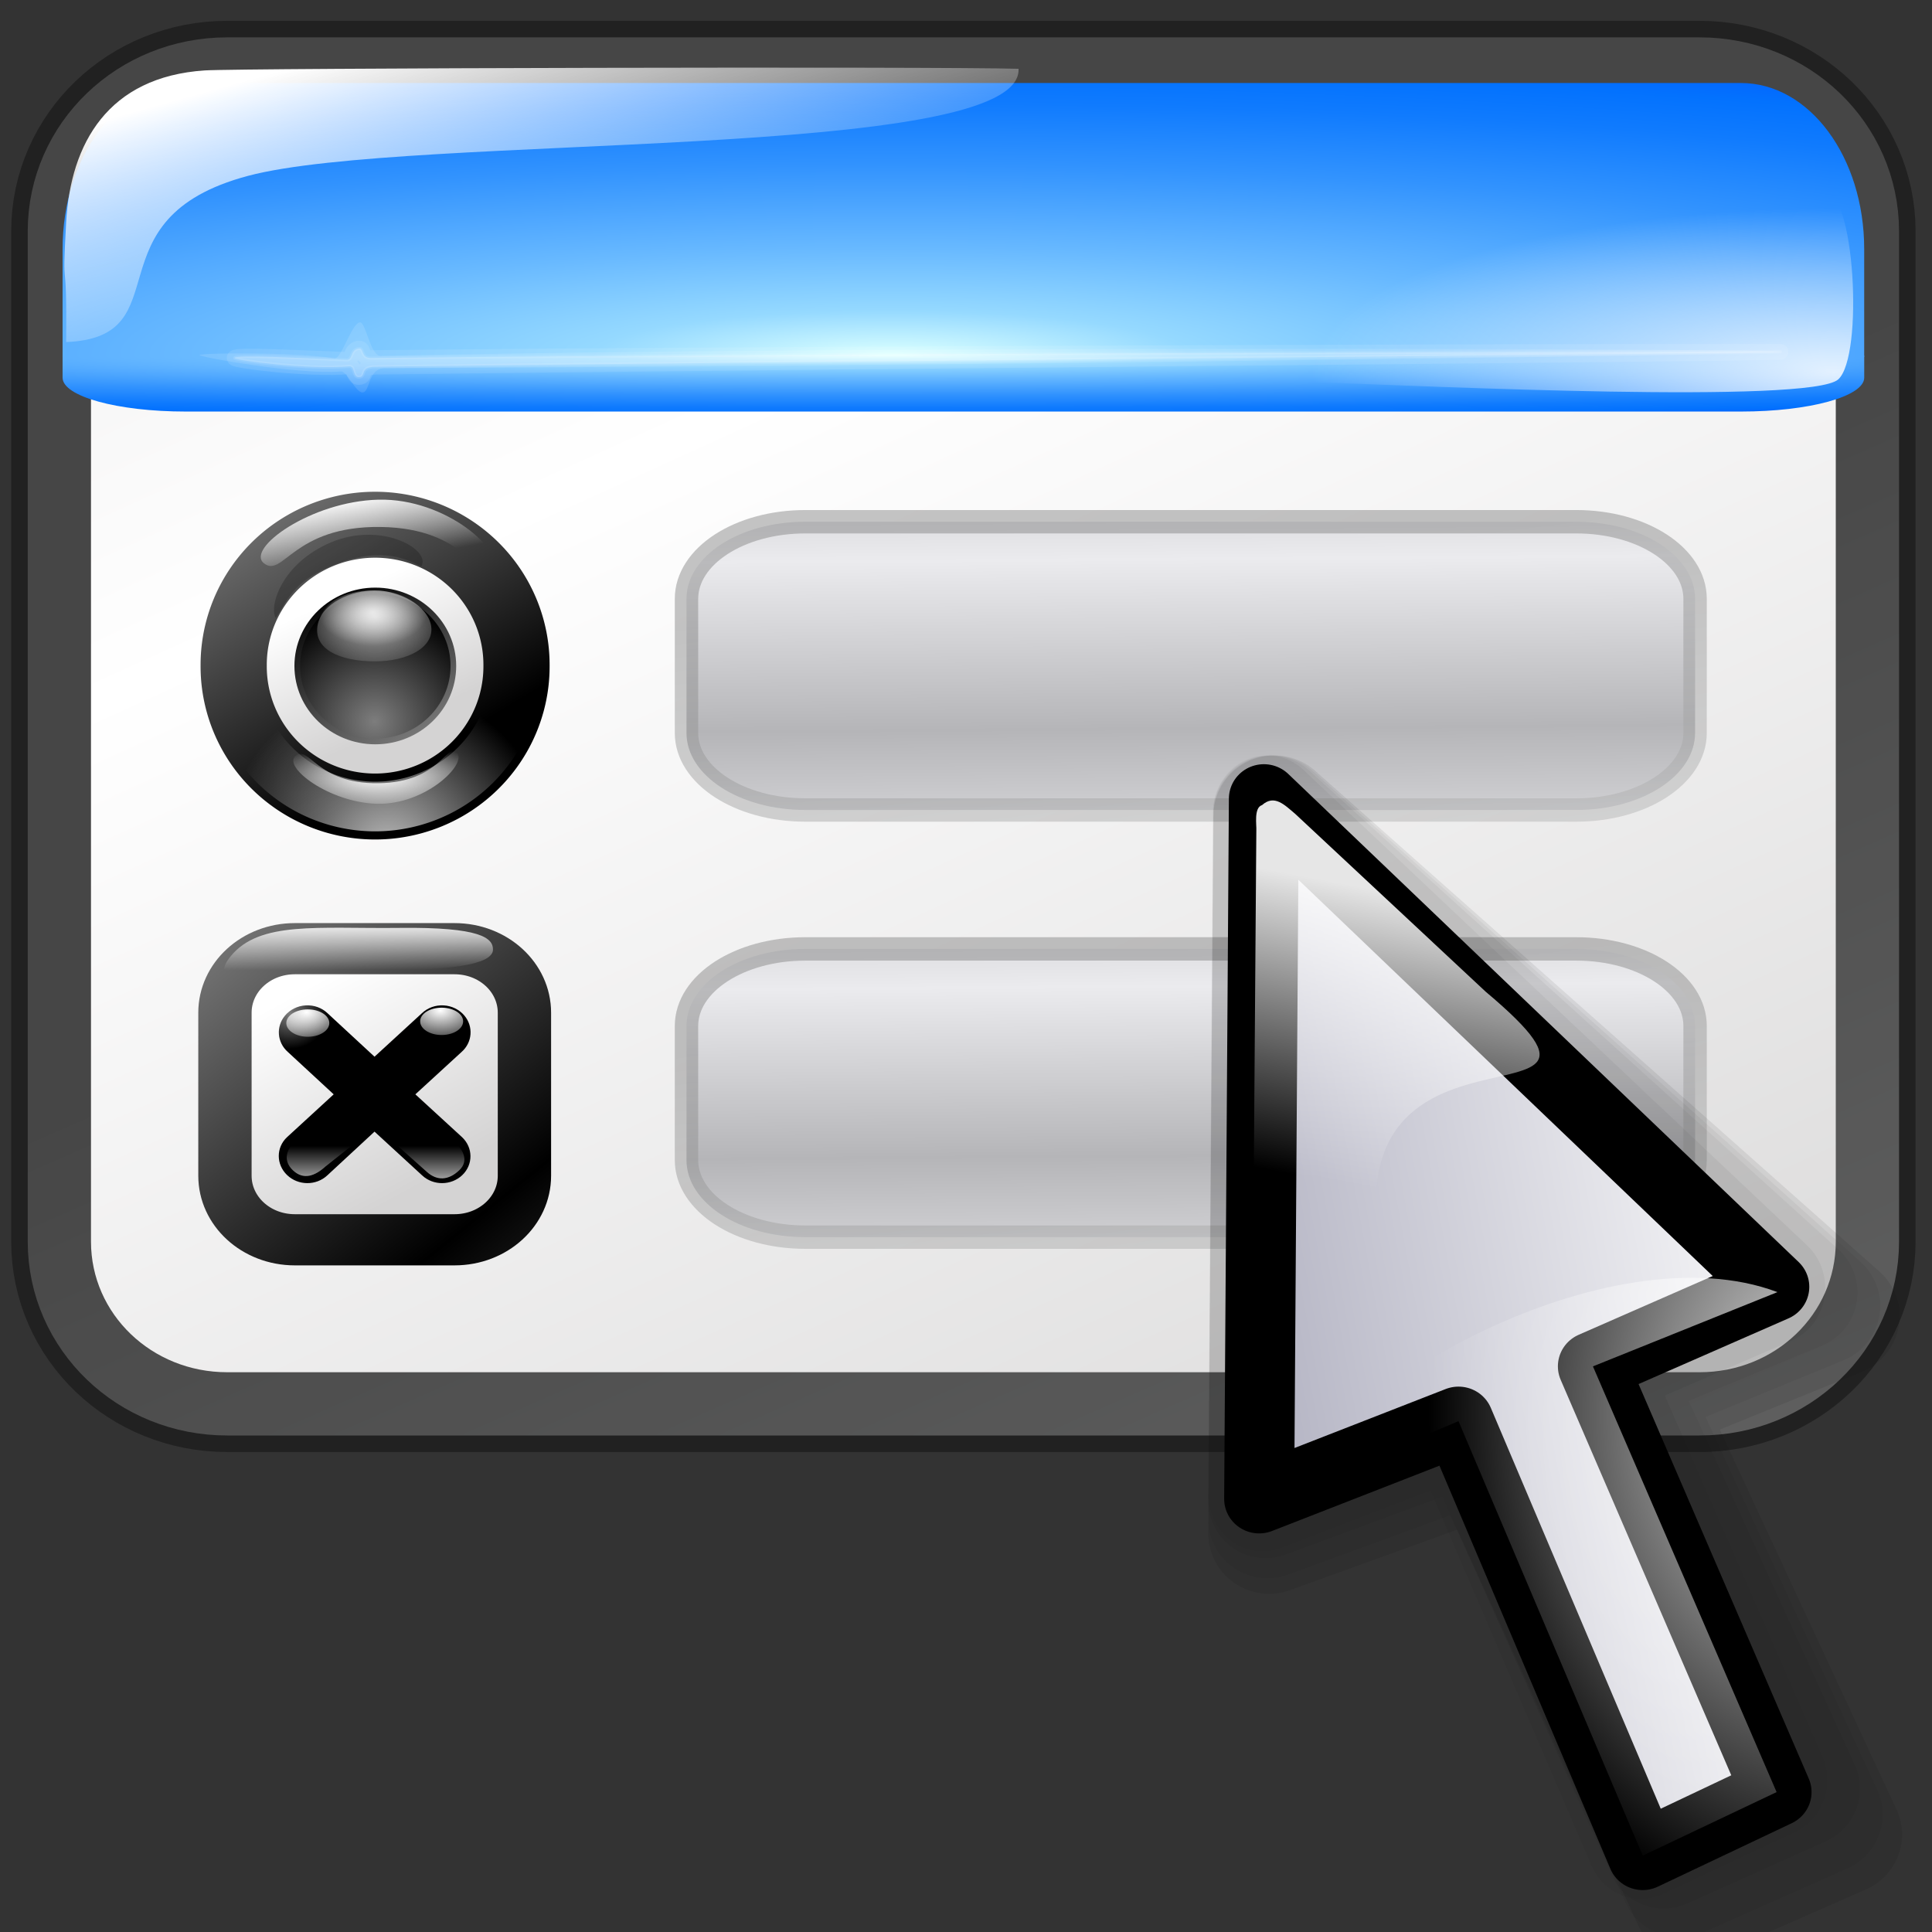 <?xml version="1.0" encoding="UTF-8" standalone="no"?>
<!-- Created with Inkscape (http://www.inkscape.org/) -->
<svg
   xmlns:dc="http://purl.org/dc/elements/1.1/"
   xmlns:cc="http://web.resource.org/cc/"
   xmlns:rdf="http://www.w3.org/1999/02/22-rdf-syntax-ns#"
   xmlns:svg="http://www.w3.org/2000/svg"
   xmlns="http://www.w3.org/2000/svg"
   xmlns:xlink="http://www.w3.org/1999/xlink"
   xmlns:sodipodi="http://inkscape.sourceforge.net/DTD/sodipodi-0.dtd"
   xmlns:inkscape="http://www.inkscape.org/namespaces/inkscape"
   inkscape:export-ydpi="45.000000"
   inkscape:export-xdpi="45.000000"
   inkscape:export-filename="/home/pinheiro/kdeplayground-artwork/oooicons/crystalsvg/formproperties.png"
   sodipodi:docname="formproperties.svg"
   sodipodi:docbase="/home/pinheiro/kdeplayground-artwork/oooicons/crystalsvg"
   inkscape:version="0.41"
   sodipodi:version="0.32"
   id="svg10375"
   height="64px"
   width="64px">
  <rect width="100%" height="100%" fill="#333333" stroke="none"/>
  <defs
     id="defs3">
    <linearGradient
       id="garylighttowite">
      <stop
         style="stop-color:#7d7d7d;stop-opacity:1;"
         offset="0"
         id="stop5106" />
      <stop
         style="stop-color:#d3d4d4;stop-opacity:1;"
         offset="1"
         id="stop5107" />
    </linearGradient>
    <linearGradient
       y2="179.335"
       x2="44.318"
       y1="129.564"
       x1="15.147"
       gradientTransform="matrix(1.267,0,0,0.95,14.512,-99.699)"
       gradientUnits="userSpaceOnUse"
       id="linearGradient7994"
       xlink:href="#garylighttowite"
       inkscape:collect="always" />
    <linearGradient
       y2="118.478"
       x2="11.815"
       y1="163.82"
       x1="40.151"
       spreadMethod="reflect"
       gradientTransform="matrix(1.285,0,0,0.936,14.512,-99.699)"
       gradientUnits="userSpaceOnUse"
       id="linearGradient7996"
       xlink:href="#graytolightgray"
       inkscape:collect="always" />
    <radialGradient
       r="24.046"
       fy="271.809"
       fx="5.126"
       cy="271.809"
       cx="5.126"
       gradientTransform="matrix(3.04,0,0,0.462,13.934,-113.786)"
       gradientUnits="userSpaceOnUse"
       id="radialGradient7998"
       xlink:href="#bluelignonlinblu"
       inkscape:collect="always" />
    <radialGradient
       gradientUnits="userSpaceOnUse"
       id="bluelignonlinblu"
       fy="112.961"
       fx="38.797"
       r="67.359"
       cy="112.961"
       cx="38.797">
      <stop
         id="stop84"
         offset="0.006"
         style="stop-color:#d9ffff;stop-opacity:1;" />
      <stop
         id="stop86"
         offset="0.135"
         style="stop-color:#95d9ff;stop-opacity:1;" />
      <stop
         id="stop88"
         offset="0.32"
         style="stop-color:#68b9ff;stop-opacity:1;" />
      <stop
         id="stop90"
         offset="0.568"
         style="stop-color:#3293fe;stop-opacity:1;" />
      <stop
         id="stop92"
         offset="0.753"
         style="stop-color:#107bfe;stop-opacity:1;" />
      <stop
         id="stop94"
         offset="0.854"
         style="stop-color:#0372fe;stop-opacity:1;" />
      <stop
         id="stop96"
         offset="1"
         style="stop-color:#0356fe;stop-opacity:1;" />
    </radialGradient>
    <radialGradient
       r="24.046"
       fy="271.809"
       fx="5.126"
       cy="271.809"
       cx="5.126"
       gradientTransform="matrix(3.04,0,0,-9.436030e-2,13.934,37.429)"
       gradientUnits="userSpaceOnUse"
       id="radialGradient8000"
       xlink:href="#bluelignonlinblu"
       inkscape:collect="always" />
    <linearGradient
       y2="175.351"
       x2="3.347"
       y1="166.422"
       x1="-5.259"
       gradientTransform="matrix(1.927,0,0,0.554,14.512,-88.483)"
       gradientUnits="userSpaceOnUse"
       id="linearGradient8002"
       xlink:href="#light100to0"
       inkscape:collect="always" />
    <linearGradient
       id="linearGradient5808"
       inkscape:collect="always">
      <stop
         id="stop5810"
         offset="0"
         style="stop-color:#ffffff;stop-opacity:1;" />
      <stop
         id="stop5812"
         offset="1"
         style="stop-color:#ffffff;stop-opacity:0;" />
    </linearGradient>
    <radialGradient
       r="9.369"
       fy="174.109"
       fx="25.056"
       cy="174.109"
       cx="25.056"
       gradientTransform="matrix(1.845,0,0,0.579,14.512,-88.483)"
       gradientUnits="userSpaceOnUse"
       id="radialGradient8004"
       xlink:href="#linearGradient5808"
       inkscape:collect="always" />
    <radialGradient
       inkscape:collect="always"
       xlink:href="#light75to0"
       id="radialGradient4412"
       gradientTransform="scale(1.003,0.997)"
       cx="35.045"
       cy="74.236"
       fx="35.045"
       fy="74.236"
       r="37.231"
       gradientUnits="userSpaceOnUse" />
    <radialGradient
       inkscape:collect="always"
       xlink:href="#light100to0"
       id="radialGradient4394"
       gradientTransform="matrix(1.759,0,0,0.569,-2.589856e-13,-8.645668e-6)"
       cx="18.507"
       cy="92.415"
       fx="18.507"
       fy="92.415"
       r="11.512"
       gradientUnits="userSpaceOnUse" />
    <linearGradient
       inkscape:collect="always"
       xlink:href="#light100to0"
       id="linearGradient3614"
       gradientTransform="matrix(2.158,-2.684106e-2,5.764396e-3,0.463,-2.589856e-13,-2.193456e-13)"
       x1="5.442"
       y1="7.982"
       x2="18.725"
       y2="25.602"
       gradientUnits="userSpaceOnUse" />
    <linearGradient
       inkscape:collect="always"
       xlink:href="#graytoblack"
       id="linearGradient4420"
       gradientTransform="scale(1.002,0.998)"
       x1="7.562"
       y1="-13.199"
       x2="46.523"
       y2="51.15"
       gradientUnits="userSpaceOnUse" />
    <linearGradient
       inkscape:collect="always"
       xlink:href="#graytolightgray"
       id="linearGradient2088"
       gradientTransform="scale(1.002,0.998)"
       x1="41.939"
       y1="43.472"
       x2="28.188"
       y2="14.121"
       gradientUnits="userSpaceOnUse" />
    <radialGradient
       inkscape:collect="always"
       xlink:href="#light75to0"
       id="radialGradient5680"
       gradientUnits="userSpaceOnUse"
       gradientTransform="matrix(4.699,0,0,2.913,-44.821,-3.284)"
       cx="6.81"
       cy="13.308"
       fx="6.81"
       fy="13.308"
       r="3.898" />
    <radialGradient
       inkscape:collect="always"
       xlink:href="#light75to0"
       id="radialGradient5678"
       gradientUnits="userSpaceOnUse"
       gradientTransform="matrix(4.699,0,0,2.913,-44.821,-3.284)"
       cx="6.719"
       cy="12.979"
       fx="6.719"
       fy="12.979"
       r="2.381" />
    <linearGradient
       inkscape:collect="always"
       xlink:href="#graytoblack"
       id="linearGradient5676"
       gradientUnits="userSpaceOnUse"
       gradientTransform="matrix(5.577,0,0,5.362,-368.858,-273.147)"
       x1="65.655"
       y1="62.298"
       x2="62.359"
       y2="56.484" />
    <linearGradient
       id="linearGradient5201">
      <stop
         id="stop5203"
         offset="0"
         style="stop-color:#7d7d7d;stop-opacity:1;" />
      <stop
         id="stop5205"
         offset="1"
         style="stop-color:#000000;stop-opacity:1;" />
    </linearGradient>
    <radialGradient
       inkscape:collect="always"
       xlink:href="#linearGradient5201"
       id="radialGradient5674"
       gradientUnits="userSpaceOnUse"
       gradientTransform="matrix(5.577,0,0,5.362,-368.858,-273.147)"
       cx="63.834"
       cy="61.549"
       fx="63.834"
       fy="61.549"
       r="4.41" />
    <linearGradient
       id="light75to0">
      <stop
         id="stop2769"
         offset="0"
         style="stop-color:#ffffff;stop-opacity:0.729;" />
      <stop
         id="stop2770"
         offset="1"
         style="stop-color:#ffffff;stop-opacity:0;" />
    </linearGradient>
    <linearGradient
       y2="86.444"
       x2="80.538"
       y1="89.868"
       x1="80.538"
       gradientTransform="matrix(0.339,0,0,0.322,-101.695,87.482)"
       gradientUnits="userSpaceOnUse"
       id="linearGradient7982"
       xlink:href="#light75to0"
       inkscape:collect="always" />
    <radialGradient
       r="67.358"
       fy="9.888"
       fx="32.163"
       cy="9.888"
       cx="32.163"
       gradientTransform="matrix(2.484065e-2,0,0,1.648067e-2,-73.613,111.294)"
       gradientUnits="userSpaceOnUse"
       id="radialGradient7980"
       xlink:href="#light100to0"
       inkscape:collect="always" />
    <radialGradient
       r="67.358"
       fy="9.888"
       fx="32.163"
       cy="9.888"
       cx="32.163"
       gradientTransform="matrix(2.484065e-2,0,0,1.648067e-2,-77.277,111.344)"
       gradientUnits="userSpaceOnUse"
       id="radialGradient7978"
       xlink:href="#light100to0"
       inkscape:collect="always" />
    <linearGradient
       inkscape:collect="always"
       id="linearGradient5761">
      <stop
         style="stop-color:#000000;stop-opacity:1;"
         offset="0"
         id="stop5763" />
      <stop
         style="stop-color:#000000;stop-opacity:0;"
         offset="1"
         id="stop5765" />
    </linearGradient>
    <linearGradient
       y2="164.029"
       x2="38.7"
       y1="164.029"
       x1="30.034"
       gradientTransform="matrix(0.769,0,0,0.136,-101.135,87.401)"
       gradientUnits="userSpaceOnUse"
       id="linearGradient7976"
       xlink:href="#linearGradient5761"
       inkscape:collect="always" />
    <linearGradient
       id="light100to0">
      <stop
         style="stop-color:#ffffff;stop-opacity:1;"
         offset="0"
         id="stop2764" />
      <stop
         style="stop-color:#ffffff;stop-opacity:0;"
         offset="1"
         id="stop2765" />
    </linearGradient>
    <linearGradient
       y2="168.363"
       x2="34.38"
       y1="157.885"
       x1="34.33"
       gradientTransform="matrix(0.769,0,0,0.136,-101.135,87.401)"
       gradientUnits="userSpaceOnUse"
       id="linearGradient7974"
       xlink:href="#light100to0"
       inkscape:collect="always" />
    <radialGradient
       r="3.277"
       fy="78.11"
       fx="69.875"
       cy="78.11"
       cx="69.875"
       gradientTransform="matrix(0.319,0,0,0.308,-99.227,87.482)"
       gradientUnits="userSpaceOnUse"
       id="radialGradient7972"
       xlink:href="#graytoblack"
       inkscape:collect="always" />
    <linearGradient
       id="graytoblack">
      <stop
         id="stop5097"
         offset="0"
         style="stop-color:#7d7d7d;stop-opacity:1;" />
      <stop
         id="stop5098"
         offset="1"
         style="stop-color:#000000;stop-opacity:1;" />
    </linearGradient>
    <linearGradient
       y2="93.752"
       x2="89.25"
       y1="65.889"
       x1="66.01"
       spreadMethod="reflect"
       gradientTransform="matrix(0.312,0,0,0.315,-99.227,87.482)"
       gradientUnits="userSpaceOnUse"
       id="linearGradient7970"
       xlink:href="#graytoblack"
       inkscape:collect="always" />
    <linearGradient
       id="graytolightgray">
      <stop
         style="stop-color:#d4d3d3;stop-opacity:1;"
         offset="0"
         id="stop5101" />
      <stop
         style="stop-color:#ffffff;stop-opacity:1;"
         offset="1"
         id="stop5102" />
    </linearGradient>
    <linearGradient
       y2="74.369"
       x2="73.259"
       y1="92.318"
       x1="83.409"
       gradientTransform="matrix(0.314,0,0,0.313,-99.425,87.482)"
       gradientUnits="userSpaceOnUse"
       id="linearGradient7968"
       xlink:href="#graytolightgray"
       inkscape:collect="always" />
    <linearGradient
       gradientUnits="userSpaceOnUse"
       y2="89.023"
       x2="31.406"
       y1="71.47"
       x1="23.972"
       gradientTransform="matrix(2.908,0,0,0.831,-36.486,-40.008)"
       id="linearGradient9599"
       xlink:href="#linearGradient7676"
       inkscape:collect="always" />
    <linearGradient
       spreadMethod="reflect"
       gradientUnits="userSpaceOnUse"
       y2="68.449"
       x2="27.096"
       y1="75.01"
       x1="27.245"
       gradientTransform="matrix(2.826,0,0,0.855,-36.486,-40.008)"
       id="linearGradient9607"
       xlink:href="#greylighttograyw"
       inkscape:collect="always" />
    <linearGradient
       id="linearGradient7676">
      <stop
         id="stop7678"
         offset="0"
         style="stop-color:#7d7d7d;stop-opacity:1;" />
      <stop
         id="stop7680"
         offset="1"
         style="stop-color:#d3d4d4;stop-opacity:1;" />
    </linearGradient>
    <linearGradient
       y2="89.023"
       x2="31.406"
       y1="71.47"
       x1="23.972"
       gradientTransform="matrix(2.908,0,0,0.831,-36.486,-25.858)"
       gradientUnits="userSpaceOnUse"
       id="linearGradient9613"
       xlink:href="#linearGradient7676"
       inkscape:collect="always" />
    <linearGradient
       id="greylighttograyw">
      <stop
         style="stop-color:#b5b5b8;stop-opacity:1;"
         offset="0"
         id="stop575" />
      <stop
         style="stop-color:#ebebee;stop-opacity:1;"
         offset="1"
         id="stop576" />
    </linearGradient>
    <linearGradient
       y2="68.449"
       x2="27.096"
       y1="75.01"
       x1="27.245"
       spreadMethod="reflect"
       gradientTransform="matrix(2.826,0,0,0.855,-36.486,-25.858)"
       gradientUnits="userSpaceOnUse"
       id="linearGradient9611"
       xlink:href="#greylighttograyw"
       inkscape:collect="always" />
    <linearGradient
       inkscape:collect="always"
       xlink:href="#linearGradient5170"
       id="linearGradient2546"
       gradientUnits="userSpaceOnUse"
       gradientTransform="matrix(0.728,-1.619744e-2,3.170042e-2,1.425,-411.822,-163.211)"
       x1="149.296"
       y1="234.908"
       x2="409.736"
       y2="154.108" />
    <linearGradient
       id="linearGradient5170">
      <stop
         style="stop-color:#8f8fa6;stop-opacity:1;"
         offset="0"
         id="stop5171" />
      <stop
         style="stop-color:#ffffff;stop-opacity:1;"
         offset="1"
         id="stop5172" />
    </linearGradient>
    <linearGradient
       inkscape:collect="always"
       xlink:href="#light90to0"
       id="linearGradient2543"
       gradientUnits="userSpaceOnUse"
       gradientTransform="matrix(0.728,-1.619744e-2,3.170042e-2,1.425,-411.822,-163.211)"
       x1="304.647"
       y1="96.19"
       x2="299.204"
       y2="145.696" />
    <linearGradient
       id="light90to0">
      <stop
         style="stop-color:#ffffff;stop-opacity:0.902;"
         offset="0"
         id="stop1890" />
      <stop
         style="stop-color:#ffffff;stop-opacity:0;"
         offset="1"
         id="stop1892" />
    </linearGradient>
    <radialGradient
       inkscape:collect="always"
       xlink:href="#light90to0"
       id="radialGradient2540"
       gradientUnits="userSpaceOnUse"
       gradientTransform="matrix(0.901,-2.005241e-2,2.560619e-2,1.151,-411.822,-163.211)"
       cx="330.113"
       cy="224.774"
       fx="328.27"
       fy="224.29"
       r="105.029" />
  </defs>
  <sodipodi:namedview
     inkscape:window-y="282"
     inkscape:window-x="346"
     inkscape:window-height="536"
     inkscape:window-width="640"
     inkscape:grid-bbox="true"
     inkscape:document-units="px"
     showgrid="true"
     inkscape:current-layer="g10516"
     inkscape:cy="32.000000"
     inkscape:cx="32.000000"
     inkscape:zoom="5.5000000"
     inkscape:pageshadow="2"
     inkscape:pageopacity="0.0"
     borderopacity="1.0"
     bordercolor="#666666"
     pagecolor="#ffffff"
     id="base" />
  <g
     inkscape:groupmode="layer"
     inkscape:label="Layer 1"
     id="layer1">
    <path
       id="rect3484"
       d="M 7.523,3.333 L 56.305,3.333 C 58.802,3.333 60.813,5.262 60.813,7.659 L 60.813,41.131 C 60.813,43.528 58.802,45.457 56.305,45.457 L 7.523,45.457 C 5.025,45.457 3.014,43.528 3.014,41.131 L 3.014,7.659 C 3.014,5.262 5.025,3.333 7.523,3.333 z "
       style="opacity:0.779;fill:#000000;fill-opacity:1;stroke:url(#linearGradient7994);stroke-width:4.19;stroke-linejoin:round;stroke-miterlimit:4;stroke-opacity:1" />
    <path
       id="rect1334"
       d="M 7.523,3.333 L 56.305,3.333 C 58.802,3.333 60.813,5.262 60.813,7.659 L 60.813,41.131 C 60.813,43.528 58.802,45.457 56.305,45.457 L 7.523,45.457 C 5.025,45.457 3.014,43.528 3.014,41.131 L 3.014,7.659 C 3.014,5.262 5.025,3.333 7.523,3.333 z "
       style="fill:none;fill-opacity:1;stroke:#000000;stroke-width:5.286;stroke-linejoin:round;stroke-miterlimit:4;stroke-opacity:0.348" />
    <path
       id="rect2110"
       d="M 7.523,3.333 L 56.305,3.333 C 58.802,3.333 60.813,5.262 60.813,7.659 L 60.813,41.131 C 60.813,43.528 58.802,45.457 56.305,45.457 L 7.523,45.457 C 5.025,45.457 3.014,43.528 3.014,41.131 L 3.014,7.659 C 3.014,5.262 5.025,3.333 7.523,3.333 z "
       style="fill:url(#linearGradient7996);fill-opacity:1;stroke:none;stroke-width:2.82;stroke-linejoin:round;stroke-miterlimit:4;stroke-opacity:1" />
    <path
       id="rect1336"
       d="M 6.156,2.75 C 3.891,2.75 2.073,5.199 2.073,8.252 L 2.073,11.821 L 61.754,11.821 L 61.754,8.252 C 61.754,5.199 59.936,2.75 57.671,2.75 L 6.156,2.75 z "
       style="fill:url(#radialGradient7998);fill-opacity:1;stroke:none;stroke-width:3.425;stroke-linejoin:round;stroke-miterlimit:4;stroke-opacity:1" />
    <path
       id="path3494"
       d="M 6.155,13.633 C 3.89,13.633 2.073,13.133 2.073,12.51 L 2.073,11.781 L 61.755,11.781 L 61.755,12.51 C 61.755,13.133 59.937,13.633 57.672,13.633 L 6.155,13.633 z "
       style="fill:url(#radialGradient8000);fill-opacity:1;stroke:none;stroke-width:3.425;stroke-linejoin:round;stroke-miterlimit:4;stroke-opacity:1" />
    <path
       id="path3498"
       d="M 33.741,2.279 C 31.077,2.2 7.935,2.256 6.78,2.333 C 3.582,2.545 2.336,4.748 2.192,7.359 C 2.044,10.047 2.222,8.033 2.192,11.331 C 6.075,11.175 2.883,7.245 8.215,5.826 C 13.547,4.408 33.894,5.363 33.741,2.279 z "
       style="fill:url(#linearGradient8002);fill-opacity:1;fill-rule:evenodd;stroke:none;stroke-width:1px;stroke-linecap:butt;stroke-linejoin:miter;stroke-opacity:1" />
    <path
       id="path4268"
       d="M 6.612,11.763 C 6.578,11.692 9.755,11.652 11.081,11.871 C 11.305,11.908 11.633,10.742 11.913,10.679 C 12.119,10.634 12.263,11.795 12.606,11.788 C 28.166,11.456 58.965,11.546 59,11.654 C 59.035,11.763 28.052,12.15 12.745,12.196 C 12.182,12.198 12.266,12.981 12.017,13 C 11.781,13.017 11.501,12.286 11.289,12.304 C 9.948,12.422 6.647,11.837 6.612,11.763 z "
       style="fill:#ffffff;fill-opacity:0.118;fill-rule:evenodd;stroke:#ffffff;stroke-width:0;stroke-linecap:butt;stroke-linejoin:round;stroke-miterlimit:4;stroke-opacity:0.1" />
    <path
       id="path5038"
       d="M 7.771,11.859 C 7.76,11.741 10.126,11.87 11.476,11.919 C 11.702,11.928 11.587,11.612 11.867,11.549 C 12.072,11.503 11.938,11.864 12.282,11.86 C 27.795,11.697 59.108,11.635 59,11.654 C 58.664,11.714 27.797,11.957 12.443,12.148 C 11.881,12.155 12.15,12.474 11.901,12.492 C 11.665,12.51 11.779,12.117 11.568,12.135 C 10.226,12.253 7.778,11.942 7.771,11.859 z "
       style="fill:#ffffff;fill-opacity:0.118;fill-rule:evenodd;stroke:#ffffff;stroke-width:0.103;stroke-linecap:butt;stroke-linejoin:round;stroke-miterlimit:4;stroke-opacity:0.1" />
    <path
       id="path5040"
       d="M 7.771,11.859 C 7.76,11.741 10.126,11.87 11.476,11.919 C 11.702,11.928 11.587,11.612 11.867,11.549 C 12.072,11.503 11.938,11.864 12.282,11.86 C 27.795,11.697 59.108,11.635 59,11.654 C 58.664,11.714 27.797,11.957 12.443,12.148 C 11.881,12.155 12.15,12.474 11.901,12.492 C 11.665,12.51 11.779,12.117 11.568,12.135 C 10.226,12.253 7.778,11.942 7.771,11.859 z "
       style="fill:#ffffff;fill-opacity:0.118;fill-rule:evenodd;stroke:#ffffff;stroke-width:0.517;stroke-linecap:butt;stroke-linejoin:round;stroke-miterlimit:4;stroke-opacity:0.1" />
    <path
       id="path5048"
       d="M 43.827,12.671 C 47.256,12.787 59.988,13.391 60.895,12.567 C 61.744,11.797 61.445,6.206 60.41,6.344 C 58.248,6.056 40.469,5.909 39.891,5.975 C 37.585,6.235 39.263,9.9 42.45,11.732 C 42.705,12.244 43.299,12.699 43.827,12.671 z "
       style="opacity:0.85;fill:url(#radialGradient8004);fill-opacity:1;fill-rule:evenodd;stroke:none;stroke-width:1px;stroke-linecap:butt;stroke-linejoin:miter;stroke-opacity:1" />
    <g
       transform="matrix(0.181,0,0,0.179,6.632,16.324)"
       id="g5682">
      <path
         sodipodi:type="arc"
         style="fill:url(#linearGradient2088);fill-opacity:1;stroke:none;stroke-width:15.103;stroke-linecap:round;stroke-linejoin:round;stroke-miterlimit:4;stroke-dashoffset:0;stroke-opacity:1"
         id="path2080"
         sodipodi:cx="32.272728"
         sodipodi:cy="31.909090"
         sodipodi:rx="32.272728"
         sodipodi:ry="32.090908"
         d="M 64.545 31.909 A 32.273 32.091 0 1 1  0,31.909 A 32.273 32.091 0 1 1  64.545 31.909 z"
         transform="matrix(0.802,0,0,0.808,6.126,6.204)" />
      <path
         sodipodi:type="arc"
         style="fill:none;fill-opacity:0;stroke:url(#linearGradient4420);stroke-width:15.105;stroke-linecap:round;stroke-linejoin:round;stroke-miterlimit:4;stroke-dashoffset:0;stroke-opacity:1"
         id="path1320"
         sodipodi:cx="32.272728"
         sodipodi:cy="31.909090"
         sodipodi:rx="32.272728"
         sodipodi:ry="32.090908"
         d="M 64.545 31.909 A 32.273 32.091 0 1 1  0,31.909 A 32.273 32.091 0 1 1  64.545 31.909 z"
         transform="matrix(0.802,0,0,0.808,6.126,6.204)" />
      <path
         style="fill:url(#linearGradient3614);fill-opacity:1;fill-rule:evenodd;stroke:none;stroke-width:0.31;stroke-linecap:butt;stroke-linejoin:miter;stroke-miterlimit:4;stroke-opacity:1"
         d="M 32.604,1.276 C 20.263,1.587 8.316,10.331 11.645,13.03 C 15.165,15.886 16.953,6.119 32.992,6.329 C 49.026,6.538 50.515,16.563 53.206,13.761 C 55.819,11.042 45.121,0.963 32.604,1.276 z "
         id="path2848"
         sodipodi:nodetypes="czzzz" />
      <path
         style="fill:url(#radialGradient4394);fill-opacity:1;fill-rule:evenodd;stroke:none;stroke-width:0.183pt;stroke-linecap:butt;stroke-linejoin:miter;stroke-opacity:1"
         d="M 32.346,57.555 C 23.566,57.321 15.067,50.737 17.435,48.704 C 19.939,46.553 21.212,53.908 32.623,53.75 C 44.03,53.592 45.089,46.044 47.004,48.153 C 48.863,50.201 41.252,57.791 32.346,57.555 z "
         id="path4390"
         sodipodi:nodetypes="czzzz" />
      <path
         sodipodi:type="arc"
         style="fill:none;fill-opacity:1;stroke:url(#radialGradient4412);stroke-width:11.378;stroke-linecap:round;stroke-linejoin:round;stroke-miterlimit:4;stroke-dashoffset:0;stroke-opacity:1"
         id="path4396"
         sodipodi:cx="32.272728"
         sodipodi:cy="31.909090"
         sodipodi:rx="32.272728"
         sodipodi:ry="32.090908"
         d="M 64.545 31.909 A 32.273 32.091 0 1 1  0,31.909 A 32.273 32.091 0 1 1  64.545 31.909 z"
         transform="matrix(0.802,0,0,0.808,6.126,6.204)" />
      <path
         style="fill:#000000;fill-opacity:0.218;fill-rule:evenodd;stroke:none;stroke-width:0.183pt;stroke-linecap:butt;stroke-linejoin:miter;stroke-opacity:1"
         d="M 23.907,9.188 C 14.785,13.096 12.563,21.134 13.832,23.183 C 16.178,19.48 17.139,16.116 25.239,13.053 C 33.497,9.93 37.911,12.406 40.479,13.602 C 42.287,10.511 33.182,5.214 23.907,9.188 z "
         id="path4422"
         sodipodi:nodetypes="cczcz" />
    </g>
    <g
       id="g5669"
       transform="matrix(0.161,0,0,0.162,14.483,14.683)">
      <path
         id="path6344"
         d="M 3.326,45.543 C 3.326,54.066 -3.87,60.983 -12.736,60.983 C -21.601,60.983 -28.797,54.066 -28.797,45.543 C -28.797,37.02 -21.601,30.103 -12.736,30.103 C -3.87,30.103 3.326,37.02 3.326,45.543 z "
         style="fill:url(#radialGradient5674);fill-opacity:1;stroke:url(#linearGradient5676);stroke-width:1.161;stroke-linecap:round;stroke-linejoin:round;stroke-miterlimit:4;stroke-dashoffset:0;stroke-opacity:1" />
      <path
         sodipodi:nodetypes="czzzz"
         id="path9920"
         d="M -1.252,37.351 C -0.686,40.875 -3.993,44.288 -12.944,44.599 C -21.885,44.91 -25.398,42.103 -24.635,37.351 C -23.88,32.649 -19.397,30.103 -12.944,30.103 C -6.49,30.103 -1.811,33.871 -1.252,37.351 z "
         style="fill:url(#radialGradient5678);fill-opacity:1;stroke:none;stroke-width:1.762;stroke-linecap:round;stroke-linejoin:round;stroke-miterlimit:4;stroke-dashoffset:0;stroke-opacity:1" />
      <path
         sodipodi:nodetypes="czzzz"
         id="path11786"
         d="M -1.252,37.351 C -0.557,41.627 -5.877,44.63 -12.944,44.599 C -20.128,44.567 -25.398,42.103 -24.635,37.351 C -23.88,32.649 -17.631,30.103 -12.826,30.103 C -7.903,30.103 -1.929,33.186 -1.252,37.351 z "
         style="fill:url(#radialGradient5680);fill-opacity:1;stroke:none;stroke-width:1.762;stroke-linecap:round;stroke-linejoin:round;stroke-miterlimit:4;stroke-dashoffset:0;stroke-opacity:1" />
    </g>
    <g
       transform="matrix(1.21,0,0,1.161,102.692,-95.926)"
       id="g7959">
      <path
         style="fill:url(#linearGradient7968);fill-opacity:1;stroke:#000000;stroke-width:0;stroke-linecap:round;stroke-linejoin:round;stroke-miterlimit:4;stroke-dashoffset:0;stroke-opacity:1"
         d="M -76.911,109.738 L -72.305,109.738 C -71.244,109.738 -70.391,110.553 -70.391,111.566 L -70.391,116.313 C -70.391,117.326 -71.244,118.141 -72.305,118.141 L -76.911,118.141 C -77.971,118.141 -78.825,117.326 -78.825,116.313 L -78.825,111.566 C -78.825,110.553 -77.971,109.738 -76.911,109.738 z "
         id="rect4229" />
      <path
         style="fill:none;fill-opacity:0;stroke:url(#linearGradient7970);stroke-width:1.46;stroke-linecap:round;stroke-linejoin:round;stroke-miterlimit:4;stroke-dashoffset:0;stroke-opacity:1"
         d="M -76.797,109.692 L -72.426,109.692 C -71.366,109.692 -70.512,110.507 -70.512,111.52 L -70.512,116.17 C -70.512,117.182 -71.366,117.998 -72.426,117.998 L -76.797,117.998 C -77.858,117.998 -78.711,117.182 -78.711,116.17 L -78.711,111.52 C -78.711,110.507 -77.858,109.692 -76.797,109.692 z "
         id="rect2643" />
      <path
         style="fill:url(#radialGradient7972);fill-opacity:1;fill-rule:evenodd;stroke:none;stroke-width:5.562;stroke-linecap:round;stroke-linejoin:miter;stroke-miterlimit:4;stroke-opacity:1"
         d="M -76.499,111.31 C -76.723,111.323 -76.929,111.43 -77.068,111.603 C -77.319,111.916 -77.284,112.367 -76.99,112.638 L -75.734,113.848 L -77.009,115.068 C -77.315,115.364 -77.312,115.85 -77.009,116.152 C -76.706,116.454 -76.216,116.458 -75.911,116.162 L -74.616,114.912 L -73.311,116.162 C -73.005,116.458 -72.516,116.454 -72.213,116.152 C -71.91,115.85 -71.917,115.364 -72.222,115.068 L -73.498,113.848 L -72.232,112.638 C -71.938,112.367 -71.903,111.916 -72.154,111.603 C -72.293,111.43 -72.499,111.323 -72.723,111.31 C -72.947,111.297 -73.164,111.378 -73.321,111.535 L -74.616,112.774 L -75.901,111.535 C -76.058,111.378 -76.275,111.297 -76.499,111.31 z "
         id="path4194" />
      <path
         style="fill:url(#linearGradient7974);fill-opacity:1;stroke:url(#linearGradient7976);stroke-width:0;stroke-linecap:round;stroke-linejoin:round;stroke-miterlimit:4;stroke-dashoffset:0;stroke-opacity:1"
         d="M -71.373,109.715 C -71.373,110.041 -72.015,110.332 -74.706,110.305 C -77.369,110.278 -79.352,110.921 -78.55,109.903 C -77.758,108.897 -76.169,109.126 -73.925,109.099 C -71.708,109.072 -71.373,109.39 -71.373,109.715 z "
         id="path5001"
         sodipodi:nodetypes="czzzz" />
      <path
         adobe-blending-mode="screen"
         d="M -75.854,111.815 C -75.854,112.03 -76.118,112.205 -76.443,112.205 C -76.768,112.205 -77.031,112.03 -77.031,111.815 C -77.031,111.599 -76.768,111.424 -76.443,111.424 C -76.118,111.424 -75.854,111.599 -75.854,111.815 z "
         style="fill:url(#radialGradient7978);fill-opacity:1"
         id="path89"
         inkscape:export-filename="/home/nuno/kdeplayground-artwork/oooicons/crystalsvg/world.png"
         inkscape:export-xdpi="36.000000"
         inkscape:export-ydpi="36.000000" />
      <path
         adobe-blending-mode="screen"
         d="M -72.19,111.765 C -72.19,111.981 -72.454,112.155 -72.779,112.155 C -73.104,112.155 -73.367,111.981 -73.367,111.765 C -73.367,111.549 -73.104,111.375 -72.779,111.375 C -72.454,111.375 -72.19,111.549 -72.19,111.765 z "
         style="fill:url(#radialGradient7980);fill-opacity:1"
         id="path6797"
         inkscape:export-filename="/home/nuno/kdeplayground-artwork/oooicons/crystalsvg/world.png"
         inkscape:export-xdpi="36.000000"
         inkscape:export-ydpi="36.000000" />
      <path
         style="fill:url(#linearGradient7982);fill-opacity:1;fill-rule:evenodd;stroke:none;stroke-width:5.562;stroke-linecap:round;stroke-linejoin:miter;stroke-miterlimit:4;stroke-opacity:1"
         d="M -75.538,113.997 L -76.747,115.133 C -77.037,115.409 -77.134,115.738 -76.847,116.019 C -76.56,116.3 -76.245,116.18 -75.955,115.904 L -74.578,114.765 L -73.192,116.053 C -72.902,116.329 -72.588,116.3 -72.301,116.019 C -72.013,115.738 -72.194,115.409 -72.484,115.133 L -73.693,113.997 L -75.538,113.997 z "
         id="path6801"
         sodipodi:nodetypes="cccccccccc" />
    </g>
    <path
       id="rect8075"
       d="M 26.678,17.283 L 52.215,17.283 C 54.396,17.283 56.152,18.422 56.152,19.837 L 56.152,24.279 C 56.152,25.693 54.396,26.832 52.215,26.832 L 26.678,26.832 C 24.497,26.832 22.741,25.693 22.741,24.279 L 22.741,19.837 C 22.741,18.422 24.497,17.283 26.678,17.283 z "
       style="fill:url(#linearGradient9607);fill-opacity:1;stroke:url(#linearGradient9599);stroke-width:0.775;stroke-linejoin:round;stroke-miterlimit:4;stroke-opacity:0.448" />
    <path
       id="rect9609"
       d="M 26.678,31.434 L 52.215,31.434 C 54.396,31.434 56.152,32.573 56.152,33.987 L 56.152,38.429 C 56.152,39.844 54.396,40.982 52.215,40.982 L 26.678,40.982 C 24.497,40.982 22.741,39.844 22.741,38.429 L 22.741,33.987 C 22.741,32.573 24.497,31.434 26.678,31.434 z "
       style="fill:url(#linearGradient9611);fill-opacity:1;stroke:url(#linearGradient9613);stroke-width:0.775;stroke-linejoin:round;stroke-miterlimit:4;stroke-opacity:0.448" />
    <g
       transform="translate(-23.606,25.318)"
       id="g10516"
       inkscape:label="Layer 1"
       inkscape:groupmode="layer">
      <g
         id="g3338"
         transform="matrix(0.142,0,0,0.14,99.79,9.272)">
        <path
           style="fill:#000000;fill-opacity:0.043;fill-rule:evenodd;stroke:none;stroke-width:28.425;stroke-linecap:butt;stroke-linejoin:round;stroke-miterlimit:4;stroke-opacity:1"
           d="M -240.443,-68.316 C -243.861,-68.438 -247.18,-67.085 -249.648,-64.566 C -252.116,-62.046 -253.523,-58.573 -253.55,-54.934 L -254.637,106.451 C -254.663,110.872 -252.652,115.027 -249.253,117.571 C -245.855,120.116 -241.501,120.728 -237.599,119.21 L -202.796,105.62 L -165.261,194.28 C -162.395,201.063 -154.913,204.102 -148.529,201.075 L -117.714,186.446 C -114.622,184.977 -112.21,182.254 -111.015,178.882 C -109.821,175.51 -109.944,171.77 -111.356,168.495 L -148.138,83.129 L -118.551,70.133 C -114.528,68.363 -111.638,64.523 -110.897,59.959 C -110.156,55.395 -111.666,50.745 -114.897,47.641 L -232.384,-64.874 C -234.606,-66.995 -237.46,-68.214 -240.443,-68.316 z "
           id="path3326"
           sodipodi:nodetypes="cccccccccccccccccc" />
        <path
           style="fill:#000000;fill-opacity:0.043;fill-rule:evenodd;stroke:none;stroke-width:28.425;stroke-linecap:butt;stroke-linejoin:round;stroke-miterlimit:4;stroke-opacity:1"
           d="M -239.699,-68.316 C -243.296,-68.438 -246.789,-67.075 -249.387,-64.534 C -251.984,-61.993 -253.464,-58.491 -253.493,-54.822 L -254.637,107.919 C -254.664,112.377 -252.547,116.566 -248.971,119.132 C -245.395,121.698 -240.812,122.316 -236.705,120.785 L -200.078,107.081 L -160.574,196.485 C -157.558,203.325 -149.683,206.389 -142.964,203.337 L -110.534,188.586 C -107.279,187.105 -104.741,184.358 -103.484,180.958 C -102.227,177.558 -102.356,173.786 -103.842,170.484 L -142.554,84.401 L -111.414,71.295 C -107.18,69.511 -104.14,65.638 -103.36,61.036 C -102.579,56.433 -104.169,51.745 -107.57,48.615 L -231.217,-64.845 C -233.555,-66.984 -236.559,-68.213 -239.699,-68.316 z "
           id="path3324"
           sodipodi:nodetypes="cccccccccccccccccc" />
        <path
           style="fill:#000000;fill-opacity:0.043;fill-rule:evenodd;stroke:none;stroke-width:28.425;stroke-linecap:butt;stroke-linejoin:round;stroke-miterlimit:4;stroke-opacity:1"
           d="M -239.178,-68.316 C -242.9,-68.441 -246.516,-67.043 -249.203,-64.439 C -251.891,-61.835 -253.423,-58.245 -253.453,-54.484 L -254.637,112.322 C -254.665,116.892 -252.475,121.186 -248.774,123.816 C -245.072,126.446 -240.33,127.078 -236.08,125.51 L -198.175,111.463 L -157.293,203.101 C -154.172,210.112 -146.023,213.253 -139.07,210.124 L -105.508,195.005 C -102.14,193.486 -99.513,190.671 -98.212,187.186 C -96.911,183.701 -97.045,179.835 -98.583,176.45 L -138.644,88.217 L -106.419,74.784 C -102.037,72.955 -98.891,68.985 -98.083,64.268 C -97.276,59.55 -98.921,54.744 -102.44,51.537 L -230.4,-64.758 C -232.82,-66.95 -235.928,-68.21 -239.178,-68.316 z "
           id="path3322"
           sodipodi:nodetypes="cccccccccccccccccc" />
        <path
           style="fill:#000000;fill-opacity:0.078;fill-rule:evenodd;stroke:none;stroke-width:28.425;stroke-linecap:butt;stroke-linejoin:round;stroke-miterlimit:4;stroke-opacity:1"
           d="M -238.731,-68.316 C -242.561,-68.444 -246.281,-67.019 -249.046,-64.366 C -251.812,-61.712 -253.388,-58.054 -253.419,-54.222 L -254.637,115.747 C -254.666,120.403 -252.412,124.778 -248.604,127.458 C -244.796,130.138 -239.917,130.783 -235.544,129.184 L -196.544,114.872 L -154.481,208.247 C -151.27,215.391 -142.885,218.591 -135.731,215.403 L -101.2,199.997 C -97.734,198.45 -95.032,195.581 -93.693,192.03 C -92.355,188.479 -92.492,184.54 -94.075,181.091 L -135.294,91.184 L -102.137,77.497 C -97.629,75.633 -94.392,71.588 -93.561,66.781 C -92.73,61.975 -94.422,57.078 -98.044,53.809 L -229.7,-64.691 C -232.19,-66.924 -235.388,-68.208 -238.731,-68.316 z "
           id="path2558"
           sodipodi:nodetypes="cccccccccccccccccc" />
        <path
           d="M -241.663,-58.084 L -242.766,107.594 L -196.259,89.19 L -153.296,191.984 L -122.065,176.97 L -164.914,76.222 L -122.593,57.413 L -241.663,-58.084 z "
           style="fill:url(#linearGradient2546);fill-opacity:1;fill-rule:evenodd;stroke:#000000;stroke-width:12.246pt;stroke-linecap:butt;stroke-linejoin:round;stroke-opacity:1"
           id="path4041"
           sodipodi:nodetypes="cccccccc" />
        <path
           style="fill:url(#linearGradient2543);fill-opacity:1;fill-rule:evenodd;stroke:none;stroke-width:12.019pt;stroke-linecap:butt;stroke-linejoin:round;stroke-opacity:1"
           d="M -242.092,-56.572 C -244.06,-55.97 -243.339,-51.784 -243.424,-50.574 L -244.578,106.762 C -232.578,94.477 -190.759,112.213 -208.577,69.907 C -241.68,-20.4 -143.863,26.863 -189.919,-12.416 L -234.273,-54.421 C -236.851,-56.634 -239.217,-59.17 -242.092,-56.572 z "
           id="path4083"
           sodipodi:nodetypes="ccccccc" />
        <path
           style="fill:url(#radialGradient2540);fill-opacity:1;fill-rule:evenodd;stroke:none;stroke-width:12.019pt;stroke-linecap:butt;stroke-linejoin:round;stroke-opacity:1"
           d="M -231.156,104.218 L -196.269,89.193 L -153.281,191.996 L -122.055,176.97 L -164.901,76.234 L -121.861,58.665 C -161.281,43.574 -227.819,82.437 -231.156,104.218 z "
           id="path4096"
           sodipodi:nodetypes="ccccccc" />
      </g>
    </g>
  </g>
</svg>

